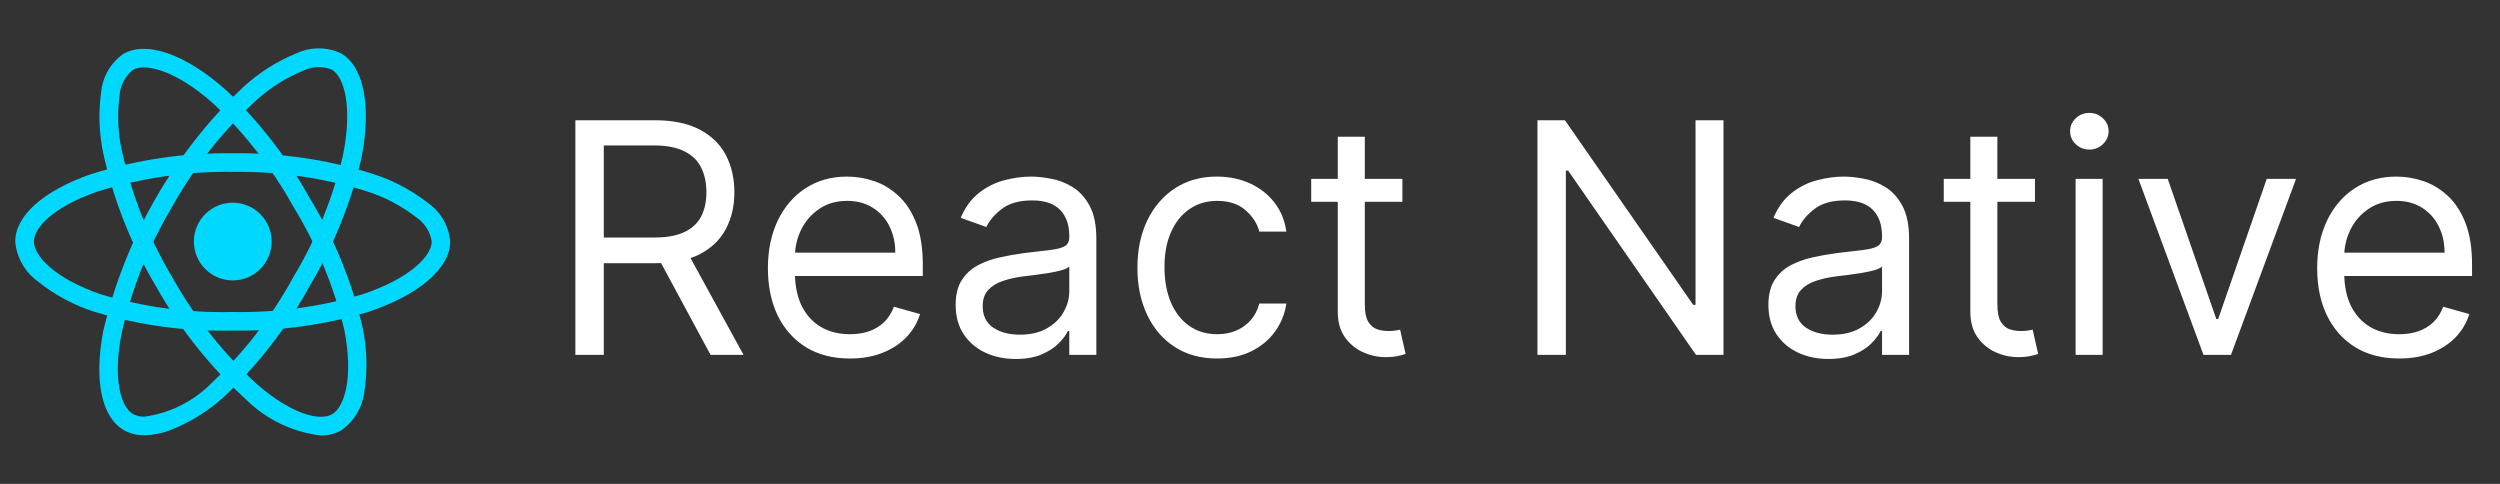 <svg width="155" height="30" viewBox="0 0 155 30" fill="none" xmlns="http://www.w3.org/2000/svg">
<rect x="0" y="0" width="155" height="30" fill="#333333" stroke="none"/>
<path d="M14.431 17.386C15.762 17.386 16.841 16.307 16.841 14.976C16.841 13.645 15.762 12.566 14.431 12.566C13.1 12.566 12.021 13.645 12.021 14.976C12.021 16.307 13.1 17.386 14.431 17.386Z" fill="#00D8FF"/>
<path d="M14.431 20.495C11.536 20.566 8.649 20.176 5.877 19.338C4.596 18.933 3.401 18.293 2.353 17.452C1.954 17.165 1.621 16.796 1.378 16.368C1.134 15.94 0.986 15.465 0.944 14.975C0.944 13.382 2.692 11.822 5.624 10.804C8.469 9.899 11.442 9.46 14.427 9.503C17.373 9.46 20.307 9.892 23.116 10.78C24.348 11.174 25.502 11.782 26.524 12.575C26.917 12.849 27.245 13.206 27.485 13.621C27.725 14.036 27.87 14.498 27.912 14.975C27.912 16.632 25.96 18.306 22.809 19.348C20.091 20.157 17.266 20.544 14.431 20.495ZM14.431 10.655C11.575 10.617 8.731 11.034 6.006 11.889C3.308 12.83 2.103 14.116 2.103 14.975C2.103 15.868 3.404 17.274 6.255 18.249C8.907 19.043 11.668 19.413 14.435 19.344C17.147 19.394 19.851 19.027 22.451 18.255C25.413 17.27 26.766 15.87 26.766 14.976C26.718 14.669 26.606 14.376 26.438 14.115C26.27 13.853 26.049 13.63 25.79 13.459C24.877 12.754 23.847 12.214 22.747 11.865C20.057 11.024 17.249 10.616 14.431 10.656V10.655Z" fill="#00D8FF"/>
<path d="M8.964 26.985C8.514 26.996 8.07 26.887 7.677 26.669C6.299 25.872 5.818 23.578 6.4 20.53C7.756 14.73 10.787 9.457 15.117 5.367C16.073 4.494 17.177 3.796 18.376 3.308C18.81 3.105 19.282 3 19.761 3C20.24 3 20.712 3.105 21.146 3.308C22.581 4.134 23.056 6.668 22.384 9.913C21.726 12.671 20.65 15.313 19.192 17.746C17.806 20.287 16.025 22.592 13.917 24.576C12.926 25.482 11.775 26.196 10.524 26.683C10.025 26.872 9.497 26.974 8.964 26.985ZM10.168 12.543L10.667 12.831C9.204 15.285 8.142 17.956 7.523 20.745C6.99 23.552 7.503 25.242 8.243 25.669C8.463 25.786 8.709 25.842 8.958 25.833C10.554 25.614 12.031 24.868 13.154 23.712C15.167 21.811 16.866 19.605 18.189 17.174C19.587 14.849 20.619 12.324 21.252 9.686C21.881 6.629 21.339 4.757 20.566 4.31C20.276 4.2 19.967 4.15 19.657 4.165C19.347 4.18 19.044 4.259 18.766 4.397C17.699 4.836 16.718 5.46 15.867 6.24C13.793 8.147 12.036 10.374 10.664 12.835L10.168 12.543Z" fill="#00D8FF"/>
<path d="M19.898 27C18.122 26.793 16.469 25.991 15.208 24.723C12.999 22.714 11.13 20.36 9.674 17.754C8.16 15.225 7.062 12.47 6.421 9.594C6.144 8.33 6.092 7.027 6.267 5.744C6.307 5.267 6.452 4.804 6.69 4.388C6.929 3.973 7.257 3.615 7.65 3.34C9.08 2.51 11.513 3.364 13.991 5.567C16.052 7.514 17.801 9.766 19.179 12.243C20.691 14.713 21.799 17.407 22.463 20.225C22.752 21.537 22.798 22.891 22.598 24.219C22.549 24.709 22.396 25.183 22.147 25.608C21.899 26.032 21.561 26.399 21.158 26.681C20.774 26.898 20.339 27.008 19.898 27ZM10.672 17.179C12.069 19.67 13.855 21.922 15.962 23.85C18.13 25.713 19.845 26.116 20.589 25.683C21.362 25.237 21.928 23.407 21.348 20.452C20.705 17.759 19.64 15.185 18.194 12.824C16.877 10.452 15.205 8.295 13.235 6.429C10.902 4.355 9.007 3.89 8.238 4.336C7.997 4.532 7.799 4.775 7.657 5.051C7.514 5.327 7.431 5.63 7.412 5.94C7.259 7.083 7.31 8.245 7.561 9.372C8.176 12.123 9.228 14.758 10.676 17.177L10.672 17.179Z" fill="#00D8FF"/>
<path d="M35.673 22V7.455H40.588C41.724 7.455 42.657 7.649 43.386 8.037C44.115 8.42 44.655 8.948 45.006 9.621C45.356 10.293 45.531 11.058 45.531 11.915C45.531 12.772 45.356 13.532 45.006 14.195C44.655 14.857 44.118 15.378 43.393 15.757C42.669 16.131 41.743 16.318 40.616 16.318H36.639V14.727H40.56C41.336 14.727 41.961 14.614 42.435 14.386C42.913 14.159 43.258 13.837 43.471 13.421C43.689 12.999 43.798 12.497 43.798 11.915C43.798 11.332 43.689 10.823 43.471 10.388C43.254 9.952 42.906 9.616 42.428 9.379C41.949 9.138 41.317 9.017 40.531 9.017H37.435V22H35.673ZM42.52 15.466L46.099 22H44.054L40.531 15.466H42.52ZM52.696 22.227C51.645 22.227 50.738 21.995 49.975 21.531C49.218 21.062 48.633 20.409 48.221 19.571C47.814 18.728 47.61 17.748 47.61 16.631C47.61 15.513 47.814 14.528 48.221 13.676C48.633 12.819 49.206 12.152 49.94 11.673C50.679 11.19 51.54 10.949 52.525 10.949C53.093 10.949 53.654 11.044 54.208 11.233C54.762 11.422 55.267 11.73 55.721 12.156C56.176 12.578 56.538 13.136 56.808 13.832C57.078 14.528 57.213 15.385 57.213 16.403V17.114H48.804V15.665H55.508C55.508 15.049 55.385 14.5 55.139 14.017C54.897 13.534 54.552 13.153 54.102 12.874C53.657 12.594 53.131 12.454 52.525 12.454C51.858 12.454 51.28 12.62 50.792 12.952C50.309 13.278 49.938 13.704 49.677 14.23C49.417 14.756 49.286 15.319 49.286 15.921V16.886C49.286 17.71 49.429 18.409 49.713 18.982C50.002 19.55 50.402 19.983 50.913 20.281C51.424 20.575 52.019 20.722 52.696 20.722C53.136 20.722 53.534 20.66 53.889 20.537C54.249 20.409 54.559 20.22 54.819 19.969C55.08 19.713 55.281 19.396 55.423 19.017L57.042 19.472C56.872 20.021 56.585 20.504 56.183 20.921C55.78 21.332 55.283 21.654 54.691 21.886C54.099 22.114 53.434 22.227 52.696 22.227ZM62.973 22.256C62.281 22.256 61.654 22.125 61.09 21.865C60.527 21.6 60.08 21.219 59.748 20.722C59.417 20.22 59.251 19.614 59.251 18.903C59.251 18.278 59.374 17.772 59.62 17.384C59.867 16.991 60.196 16.683 60.608 16.46C61.02 16.238 61.474 16.072 61.971 15.963C62.473 15.849 62.977 15.759 63.484 15.693C64.147 15.608 64.684 15.544 65.096 15.501C65.513 15.454 65.816 15.376 66.005 15.267C66.199 15.158 66.296 14.969 66.296 14.699V14.642C66.296 13.941 66.105 13.397 65.721 13.008C65.342 12.62 64.767 12.426 63.995 12.426C63.195 12.426 62.568 12.601 62.113 12.952C61.659 13.302 61.339 13.676 61.154 14.074L59.563 13.506C59.848 12.843 60.226 12.327 60.7 11.957C61.178 11.583 61.699 11.323 62.262 11.176C62.831 11.025 63.389 10.949 63.938 10.949C64.289 10.949 64.691 10.992 65.146 11.077C65.605 11.157 66.048 11.325 66.474 11.581C66.905 11.837 67.262 12.223 67.546 12.739C67.831 13.255 67.973 13.946 67.973 14.812V22H66.296V20.523H66.211C66.098 20.759 65.908 21.013 65.643 21.283C65.378 21.553 65.025 21.782 64.585 21.972C64.144 22.161 63.607 22.256 62.973 22.256ZM63.228 20.75C63.891 20.75 64.45 20.62 64.904 20.359C65.364 20.099 65.709 19.763 65.941 19.351C66.178 18.939 66.296 18.506 66.296 18.051V16.517C66.225 16.602 66.069 16.68 65.828 16.751C65.591 16.818 65.316 16.877 65.004 16.929C64.696 16.976 64.395 17.019 64.102 17.057C63.813 17.09 63.579 17.118 63.399 17.142C62.963 17.199 62.556 17.291 62.177 17.419C61.803 17.542 61.5 17.729 61.268 17.98C61.041 18.226 60.927 18.562 60.927 18.989C60.927 19.571 61.143 20.011 61.573 20.31C62.009 20.603 62.561 20.75 63.228 20.75ZM75.464 22.227C74.441 22.227 73.56 21.986 72.822 21.503C72.083 21.02 71.515 20.355 71.117 19.507C70.719 18.66 70.52 17.691 70.52 16.602C70.52 15.494 70.724 14.517 71.131 13.669C71.543 12.817 72.116 12.152 72.85 11.673C73.589 11.19 74.451 10.949 75.435 10.949C76.202 10.949 76.894 11.091 77.509 11.375C78.125 11.659 78.629 12.057 79.022 12.568C79.415 13.079 79.659 13.676 79.754 14.358H78.077C77.95 13.861 77.665 13.421 77.225 13.037C76.79 12.649 76.202 12.454 75.464 12.454C74.81 12.454 74.237 12.625 73.745 12.966C73.257 13.302 72.876 13.778 72.602 14.393C72.332 15.004 72.197 15.722 72.197 16.546C72.197 17.388 72.329 18.122 72.594 18.747C72.864 19.372 73.243 19.858 73.731 20.203C74.223 20.549 74.801 20.722 75.464 20.722C75.899 20.722 76.295 20.646 76.65 20.494C77.005 20.343 77.306 20.125 77.552 19.841C77.798 19.557 77.973 19.216 78.077 18.818H79.754C79.659 19.462 79.424 20.042 79.05 20.558C78.681 21.07 78.191 21.477 77.58 21.78C76.974 22.078 76.269 22.227 75.464 22.227ZM86.948 11.091V12.511H81.295V11.091H86.948ZM82.942 8.477H84.618V18.875C84.618 19.349 84.687 19.704 84.825 19.94C84.967 20.172 85.147 20.329 85.364 20.409C85.587 20.485 85.821 20.523 86.067 20.523C86.252 20.523 86.404 20.513 86.522 20.494C86.64 20.471 86.735 20.452 86.806 20.438L87.147 21.943C87.033 21.986 86.875 22.028 86.671 22.071C86.468 22.118 86.21 22.142 85.897 22.142C85.424 22.142 84.96 22.04 84.505 21.837C84.055 21.633 83.681 21.323 83.383 20.906C83.089 20.49 82.942 19.964 82.942 19.329V8.477ZM106.856 7.455V22H105.151L97.225 10.579H97.083V22H95.322V7.455H97.026L104.981 18.903H105.123V7.455H106.856ZM113.363 22.256C112.672 22.256 112.045 22.125 111.481 21.865C110.918 21.6 110.47 21.219 110.139 20.722C109.807 20.22 109.642 19.614 109.642 18.903C109.642 18.278 109.765 17.772 110.011 17.384C110.257 16.991 110.586 16.683 110.998 16.46C111.41 16.238 111.865 16.072 112.362 15.963C112.864 15.849 113.368 15.759 113.875 15.693C114.537 15.608 115.075 15.544 115.487 15.501C115.903 15.454 116.206 15.376 116.396 15.267C116.59 15.158 116.687 14.969 116.687 14.699V14.642C116.687 13.941 116.495 13.397 116.112 13.008C115.733 12.62 115.158 12.426 114.386 12.426C113.586 12.426 112.958 12.601 112.504 12.952C112.049 13.302 111.73 13.676 111.545 14.074L109.954 13.506C110.238 12.843 110.617 12.327 111.09 11.957C111.569 11.583 112.09 11.323 112.653 11.176C113.221 11.025 113.78 10.949 114.329 10.949C114.68 10.949 115.082 10.992 115.537 11.077C115.996 11.157 116.438 11.325 116.865 11.581C117.296 11.837 117.653 12.223 117.937 12.739C118.221 13.255 118.363 13.946 118.363 14.812V22H116.687V20.523H116.602C116.488 20.759 116.299 21.013 116.034 21.283C115.769 21.553 115.416 21.782 114.975 21.972C114.535 22.161 113.998 22.256 113.363 22.256ZM113.619 20.75C114.282 20.75 114.84 20.62 115.295 20.359C115.754 20.099 116.1 19.763 116.332 19.351C116.569 18.939 116.687 18.506 116.687 18.051V16.517C116.616 16.602 116.46 16.68 116.218 16.751C115.982 16.818 115.707 16.877 115.394 16.929C115.087 16.976 114.786 17.019 114.492 17.057C114.204 17.09 113.969 17.118 113.789 17.142C113.354 17.199 112.947 17.291 112.568 17.419C112.194 17.542 111.891 17.729 111.659 17.98C111.431 18.226 111.318 18.562 111.318 18.989C111.318 19.571 111.533 20.011 111.964 20.31C112.4 20.603 112.951 20.75 113.619 20.75ZM126.167 11.091V12.511H120.513V11.091H126.167ZM122.161 8.477H123.837V18.875C123.837 19.349 123.906 19.704 124.043 19.94C124.185 20.172 124.365 20.329 124.583 20.409C124.806 20.485 125.04 20.523 125.286 20.523C125.471 20.523 125.622 20.513 125.741 20.494C125.859 20.471 125.954 20.452 126.025 20.438L126.366 21.943C126.252 21.986 126.093 22.028 125.89 22.071C125.686 22.118 125.428 22.142 125.116 22.142C124.642 22.142 124.178 22.04 123.724 21.837C123.274 21.633 122.9 21.323 122.601 20.906C122.308 20.49 122.161 19.964 122.161 19.329V8.477ZM128.688 22V11.091H130.364V22H128.688ZM129.54 9.273C129.214 9.273 128.932 9.161 128.695 8.939C128.463 8.716 128.347 8.449 128.347 8.136C128.347 7.824 128.463 7.556 128.695 7.334C128.932 7.111 129.214 7 129.54 7C129.867 7 130.146 7.111 130.378 7.334C130.615 7.556 130.734 7.824 130.734 8.136C130.734 8.449 130.615 8.716 130.378 8.939C130.146 9.161 129.867 9.273 129.54 9.273ZM142.355 11.091L138.321 22H136.616L132.582 11.091H134.4L137.412 19.784H137.525L140.537 11.091H142.355ZM148.75 22.227C147.699 22.227 146.792 21.995 146.03 21.531C145.273 21.062 144.688 20.409 144.276 19.571C143.869 18.728 143.665 17.748 143.665 16.631C143.665 15.513 143.869 14.528 144.276 13.676C144.688 12.819 145.261 12.152 145.995 11.673C146.733 11.19 147.595 10.949 148.58 10.949C149.148 10.949 149.709 11.044 150.263 11.233C150.817 11.422 151.321 11.73 151.776 12.156C152.23 12.578 152.593 13.136 152.863 13.832C153.132 14.528 153.267 15.385 153.267 16.403V17.114H144.858V15.665H151.563C151.563 15.049 151.44 14.5 151.193 14.017C150.952 13.534 150.606 13.153 150.157 12.874C149.711 12.594 149.186 12.454 148.58 12.454C147.912 12.454 147.335 12.62 146.847 12.952C146.364 13.278 145.992 13.704 145.732 14.23C145.471 14.756 145.341 15.319 145.341 15.921V16.886C145.341 17.71 145.483 18.409 145.767 18.982C146.056 19.55 146.456 19.983 146.968 20.281C147.479 20.575 148.073 20.722 148.75 20.722C149.191 20.722 149.588 20.66 149.943 20.537C150.303 20.409 150.613 20.22 150.874 19.969C151.134 19.713 151.336 19.396 151.478 19.017L153.097 19.472C152.926 20.021 152.64 20.504 152.238 20.921C151.835 21.332 151.338 21.654 150.746 21.886C150.154 22.114 149.489 22.227 148.75 22.227Z" fill="white"/>
</svg>
